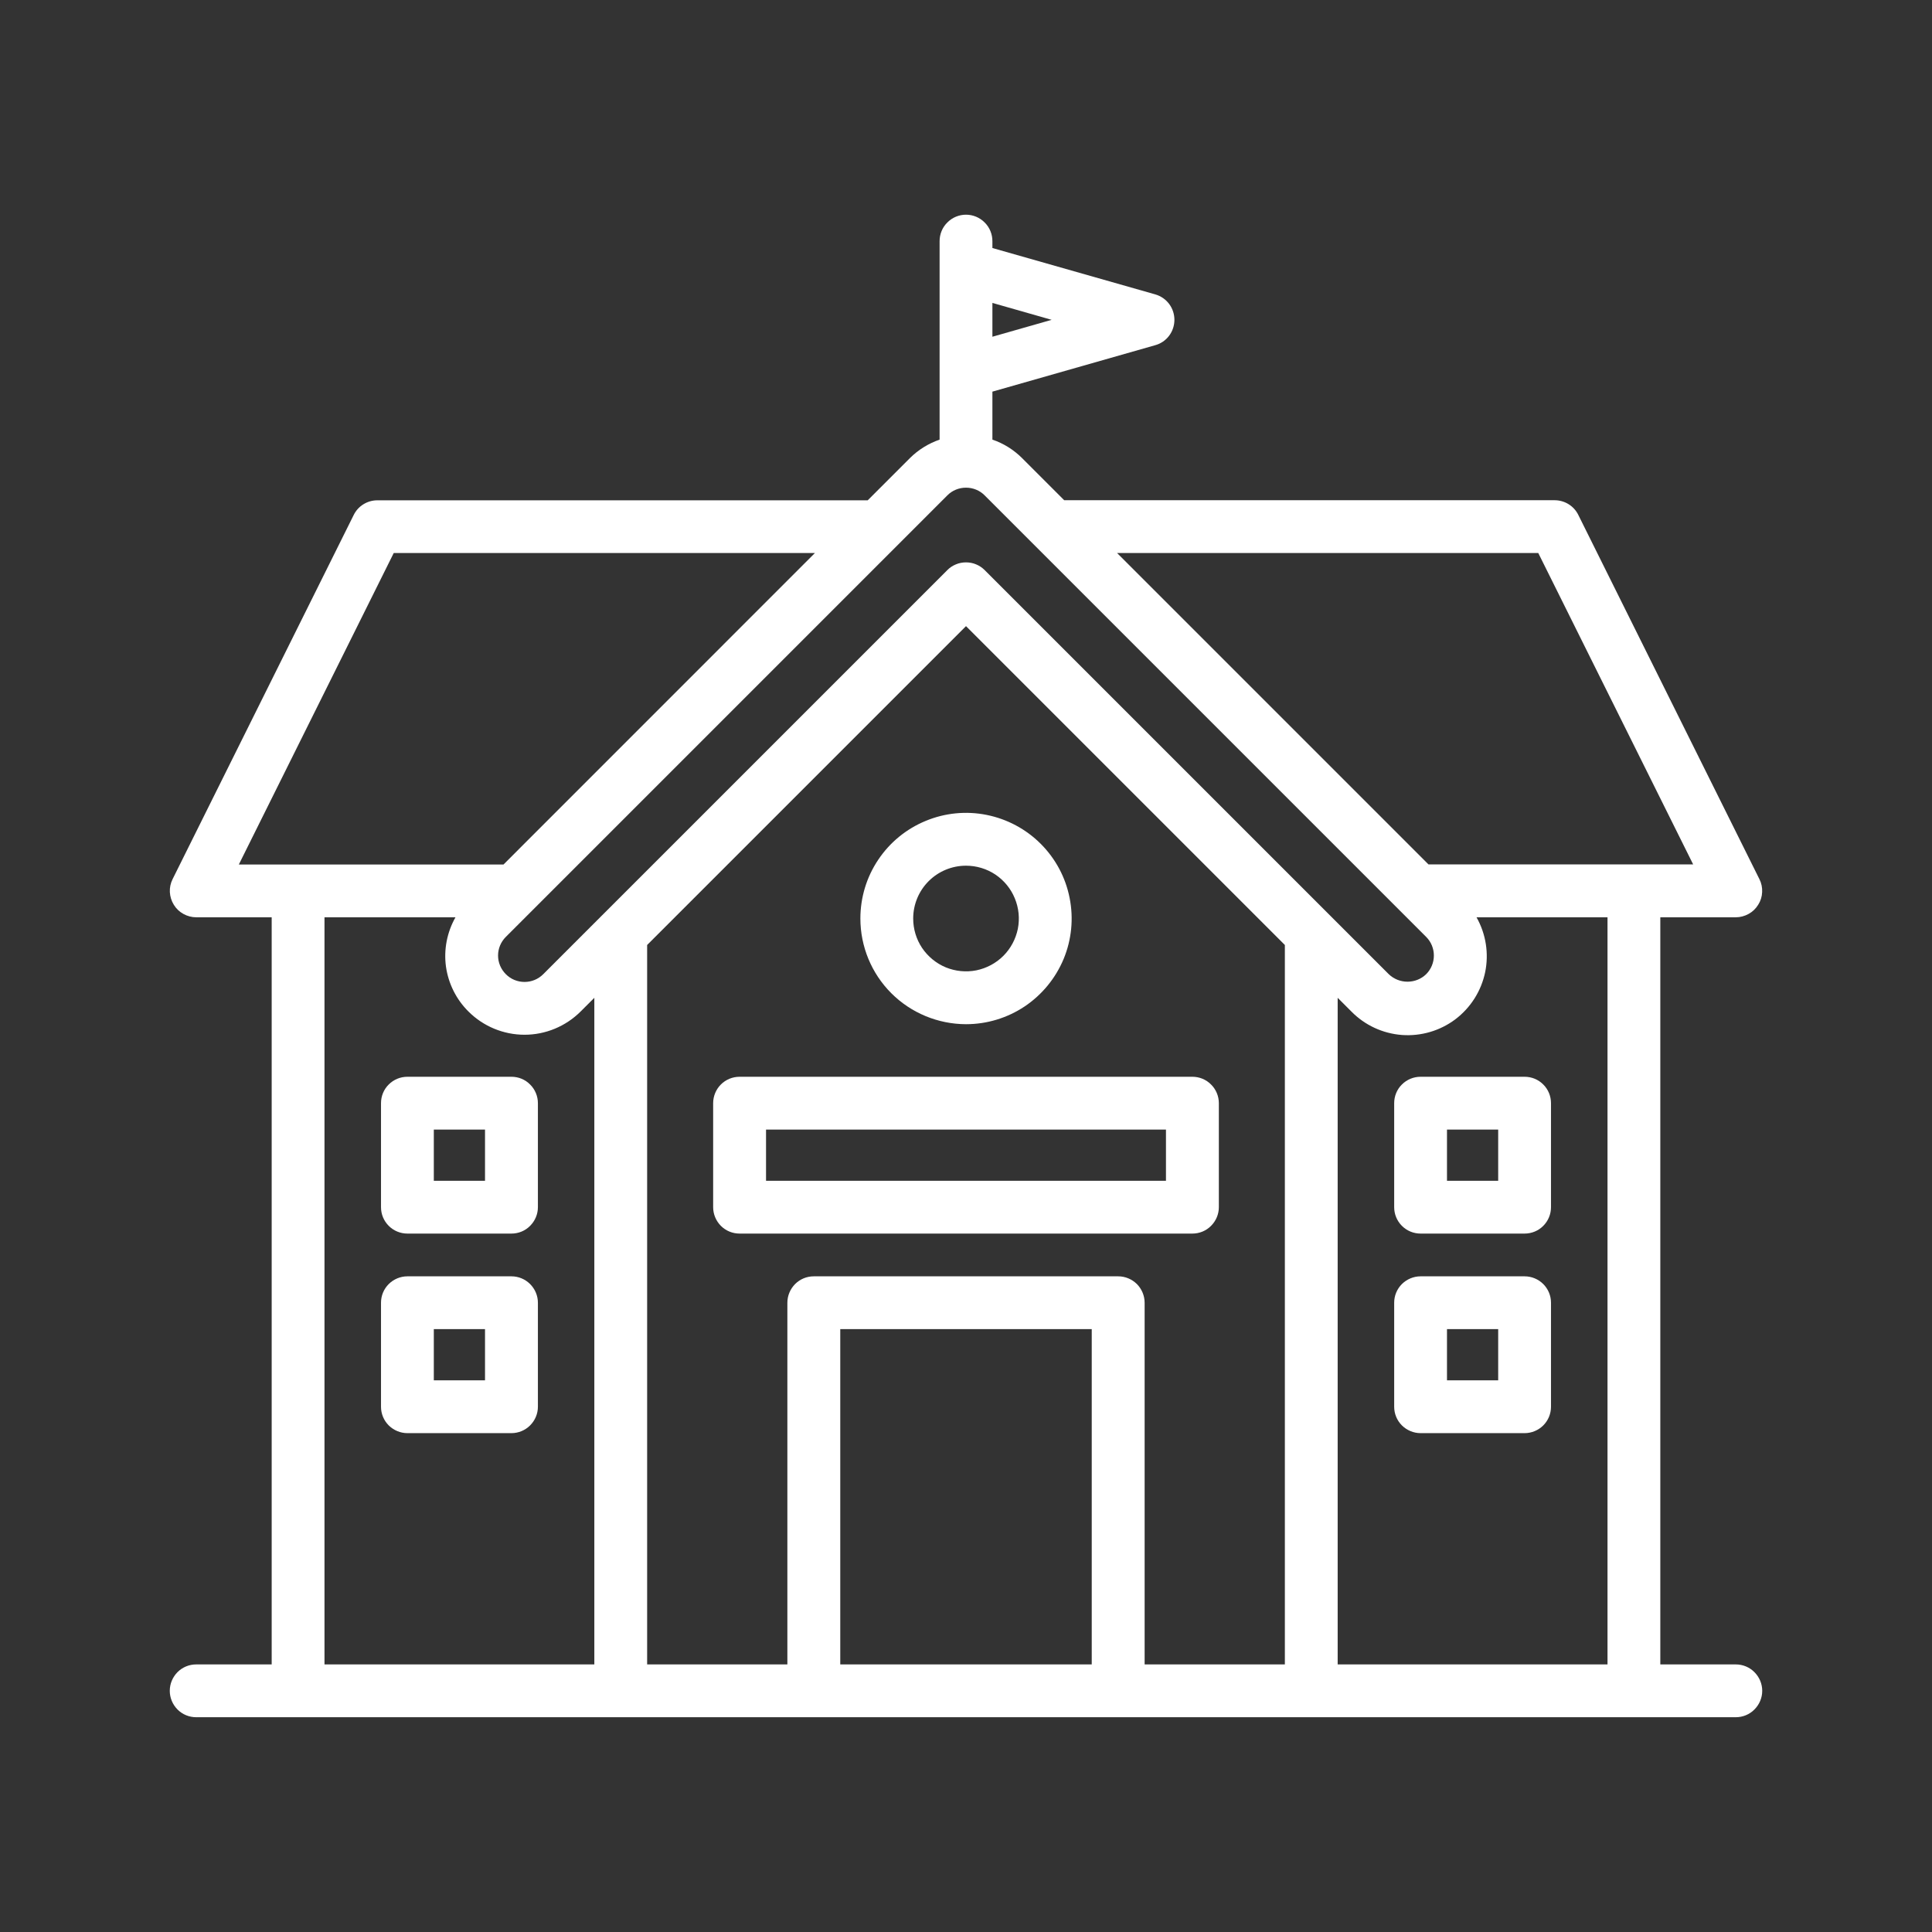<svg width="24" height="24" viewBox="0 0 24 24" fill="none" xmlns="http://www.w3.org/2000/svg">
<rect x="0" y="0" width="24" height="24" fill="#333333" stroke="none"/>
<path d="M21.562 20.676H20.625V11.395H21.562C21.618 11.395 21.673 11.38 21.722 11.353C21.771 11.326 21.812 11.287 21.841 11.239C21.871 11.192 21.888 11.138 21.89 11.082C21.893 11.026 21.881 10.97 21.856 10.921L19.606 6.396C19.579 6.341 19.537 6.295 19.485 6.263C19.433 6.231 19.373 6.214 19.312 6.214H13.22L12.695 5.689C12.591 5.586 12.466 5.508 12.328 5.461V4.865L14.351 4.288C14.42 4.269 14.48 4.228 14.523 4.171C14.566 4.114 14.589 4.044 14.589 3.973C14.589 3.902 14.566 3.832 14.523 3.775C14.48 3.718 14.42 3.677 14.351 3.657L12.328 3.081V2.996C12.328 2.909 12.294 2.825 12.232 2.764C12.171 2.702 12.087 2.667 12 2.667C11.913 2.667 11.829 2.702 11.768 2.764C11.706 2.825 11.672 2.909 11.672 2.996V5.461C11.534 5.509 11.408 5.587 11.304 5.69L10.779 6.215H4.688C4.626 6.215 4.567 6.232 4.515 6.264C4.463 6.296 4.421 6.342 4.394 6.397L2.144 10.921C2.119 10.971 2.107 11.027 2.11 11.082C2.113 11.138 2.13 11.192 2.159 11.239C2.188 11.287 2.229 11.326 2.278 11.353C2.327 11.38 2.382 11.395 2.438 11.395H3.375V20.676H2.438C2.35 20.676 2.267 20.71 2.205 20.772C2.144 20.834 2.109 20.917 2.109 21.004C2.109 21.091 2.144 21.174 2.205 21.236C2.267 21.298 2.35 21.332 2.438 21.332H21.562C21.649 21.332 21.733 21.298 21.794 21.236C21.856 21.174 21.891 21.091 21.891 21.004C21.891 20.917 21.856 20.834 21.794 20.772C21.733 20.71 21.649 20.676 21.562 20.676ZM19.969 20.676H16.617V12.395L16.788 12.566C16.955 12.736 17.178 12.839 17.416 12.857C17.653 12.874 17.889 12.805 18.079 12.662C18.269 12.518 18.4 12.311 18.449 12.078C18.497 11.845 18.459 11.602 18.342 11.395H19.969V20.676ZM13.562 20.676H10.438V16.511H13.562V20.676ZM13.891 15.855H10.109C10.022 15.855 9.939 15.889 9.877 15.951C9.816 16.013 9.781 16.096 9.781 16.183V20.676H8.039V11.739L12 7.778L15.961 11.739V20.676H14.219V16.183C14.219 16.096 14.184 16.013 14.123 15.951C14.061 15.89 13.978 15.855 13.891 15.855ZM19.109 6.87L21.033 10.738H17.745L13.877 6.87H19.109ZM13.064 3.973L12.328 4.183V3.763L13.064 3.973ZM11.768 6.154C11.829 6.092 11.913 6.058 12 6.058C12.087 6.058 12.171 6.092 12.232 6.154L17.716 11.638C17.778 11.7 17.812 11.783 17.812 11.87C17.812 11.957 17.778 12.04 17.716 12.102C17.654 12.162 17.571 12.195 17.484 12.195C17.398 12.195 17.315 12.162 17.252 12.102L12.232 7.082C12.201 7.051 12.165 7.027 12.126 7.011C12.086 6.994 12.043 6.986 12 6.986C11.957 6.986 11.914 6.994 11.874 7.011C11.835 7.027 11.798 7.051 11.768 7.082L6.748 12.102C6.686 12.164 6.603 12.198 6.516 12.198C6.429 12.198 6.345 12.164 6.284 12.102C6.222 12.04 6.187 11.957 6.187 11.87C6.187 11.783 6.222 11.7 6.284 11.638L11.768 6.154ZM4.891 6.87H10.123L6.255 10.739H2.967L4.891 6.87ZM4.031 11.395H5.658C5.553 11.581 5.511 11.796 5.54 12.008C5.57 12.219 5.668 12.416 5.82 12.566C6.004 12.75 6.255 12.854 6.516 12.854C6.777 12.854 7.027 12.75 7.212 12.566L7.383 12.395V20.676H4.031V11.395Z" fill="white"/>
<path d="M12 12.723C12.26 12.723 12.513 12.646 12.729 12.502C12.945 12.357 13.113 12.152 13.213 11.912C13.312 11.673 13.338 11.409 13.287 11.154C13.237 10.899 13.112 10.666 12.928 10.482C12.745 10.299 12.511 10.174 12.256 10.123C12.002 10.072 11.738 10.098 11.498 10.198C11.258 10.297 11.053 10.465 10.909 10.681C10.764 10.897 10.688 11.151 10.688 11.41C10.688 11.758 10.826 12.092 11.072 12.338C11.318 12.584 11.652 12.722 12 12.723ZM12 10.754C12.13 10.754 12.257 10.792 12.365 10.864C12.473 10.937 12.557 11.039 12.606 11.159C12.656 11.279 12.669 11.411 12.644 11.538C12.618 11.665 12.556 11.782 12.464 11.874C12.372 11.966 12.255 12.028 12.128 12.054C12.001 12.079 11.869 12.066 11.749 12.017C11.629 11.967 11.527 11.883 11.454 11.775C11.382 11.667 11.344 11.54 11.344 11.41C11.344 11.236 11.413 11.069 11.536 10.946C11.659 10.823 11.826 10.754 12 10.754Z" fill="white"/>
<path d="M15.141 14.996V13.704C15.141 13.617 15.106 13.533 15.044 13.472C14.983 13.41 14.899 13.376 14.812 13.376H9.188C9.1 13.376 9.017 13.41 8.955 13.472C8.894 13.533 8.859 13.617 8.859 13.704V14.996C8.859 15.083 8.894 15.166 8.955 15.228C9.017 15.29 9.1 15.324 9.188 15.324H14.812C14.899 15.324 14.983 15.29 15.044 15.228C15.106 15.166 15.141 15.083 15.141 14.996ZM14.484 14.668H9.516V14.032H14.484V14.668Z" fill="white"/>
<path d="M6.353 13.376H5.061C4.974 13.376 4.891 13.41 4.829 13.472C4.767 13.533 4.733 13.617 4.733 13.704V14.996C4.733 15.083 4.767 15.166 4.829 15.228C4.891 15.29 4.974 15.324 5.061 15.324H6.353C6.441 15.324 6.524 15.29 6.585 15.228C6.647 15.166 6.682 15.083 6.682 14.996V13.704C6.682 13.617 6.647 13.533 6.585 13.472C6.524 13.41 6.441 13.376 6.353 13.376ZM6.025 14.668H5.389V14.032H6.025V14.668Z" fill="white"/>
<path d="M6.353 15.855H5.061C4.974 15.855 4.891 15.89 4.829 15.951C4.767 16.013 4.733 16.096 4.733 16.183V17.475C4.733 17.562 4.767 17.645 4.829 17.707C4.891 17.768 4.974 17.803 5.061 17.803H6.353C6.441 17.803 6.524 17.768 6.585 17.707C6.647 17.645 6.682 17.562 6.682 17.475V16.183C6.682 16.096 6.647 16.013 6.585 15.951C6.524 15.89 6.441 15.855 6.353 15.855ZM6.025 17.147H5.389V16.511H6.025V17.147Z" fill="white"/>
<path d="M17.319 13.704V14.996C17.319 15.083 17.353 15.166 17.415 15.228C17.477 15.29 17.56 15.324 17.647 15.324H18.939C19.026 15.324 19.11 15.29 19.171 15.228C19.233 15.166 19.267 15.083 19.267 14.996V13.704C19.267 13.617 19.233 13.533 19.171 13.472C19.11 13.41 19.026 13.376 18.939 13.376H17.647C17.56 13.376 17.477 13.41 17.415 13.472C17.353 13.533 17.319 13.617 17.319 13.704ZM17.975 14.032H18.611V14.668H17.975V14.032Z" fill="white"/>
<path d="M18.939 15.855H17.647C17.56 15.855 17.477 15.89 17.415 15.951C17.353 16.013 17.319 16.096 17.319 16.183V17.475C17.319 17.562 17.353 17.645 17.415 17.707C17.477 17.768 17.56 17.803 17.647 17.803H18.939C19.026 17.803 19.11 17.768 19.171 17.707C19.233 17.645 19.267 17.562 19.267 17.475V16.183C19.267 16.096 19.233 16.013 19.171 15.951C19.11 15.89 19.026 15.855 18.939 15.855ZM18.611 17.147H17.975V16.511H18.611V17.147Z" fill="white"/>
</svg>
